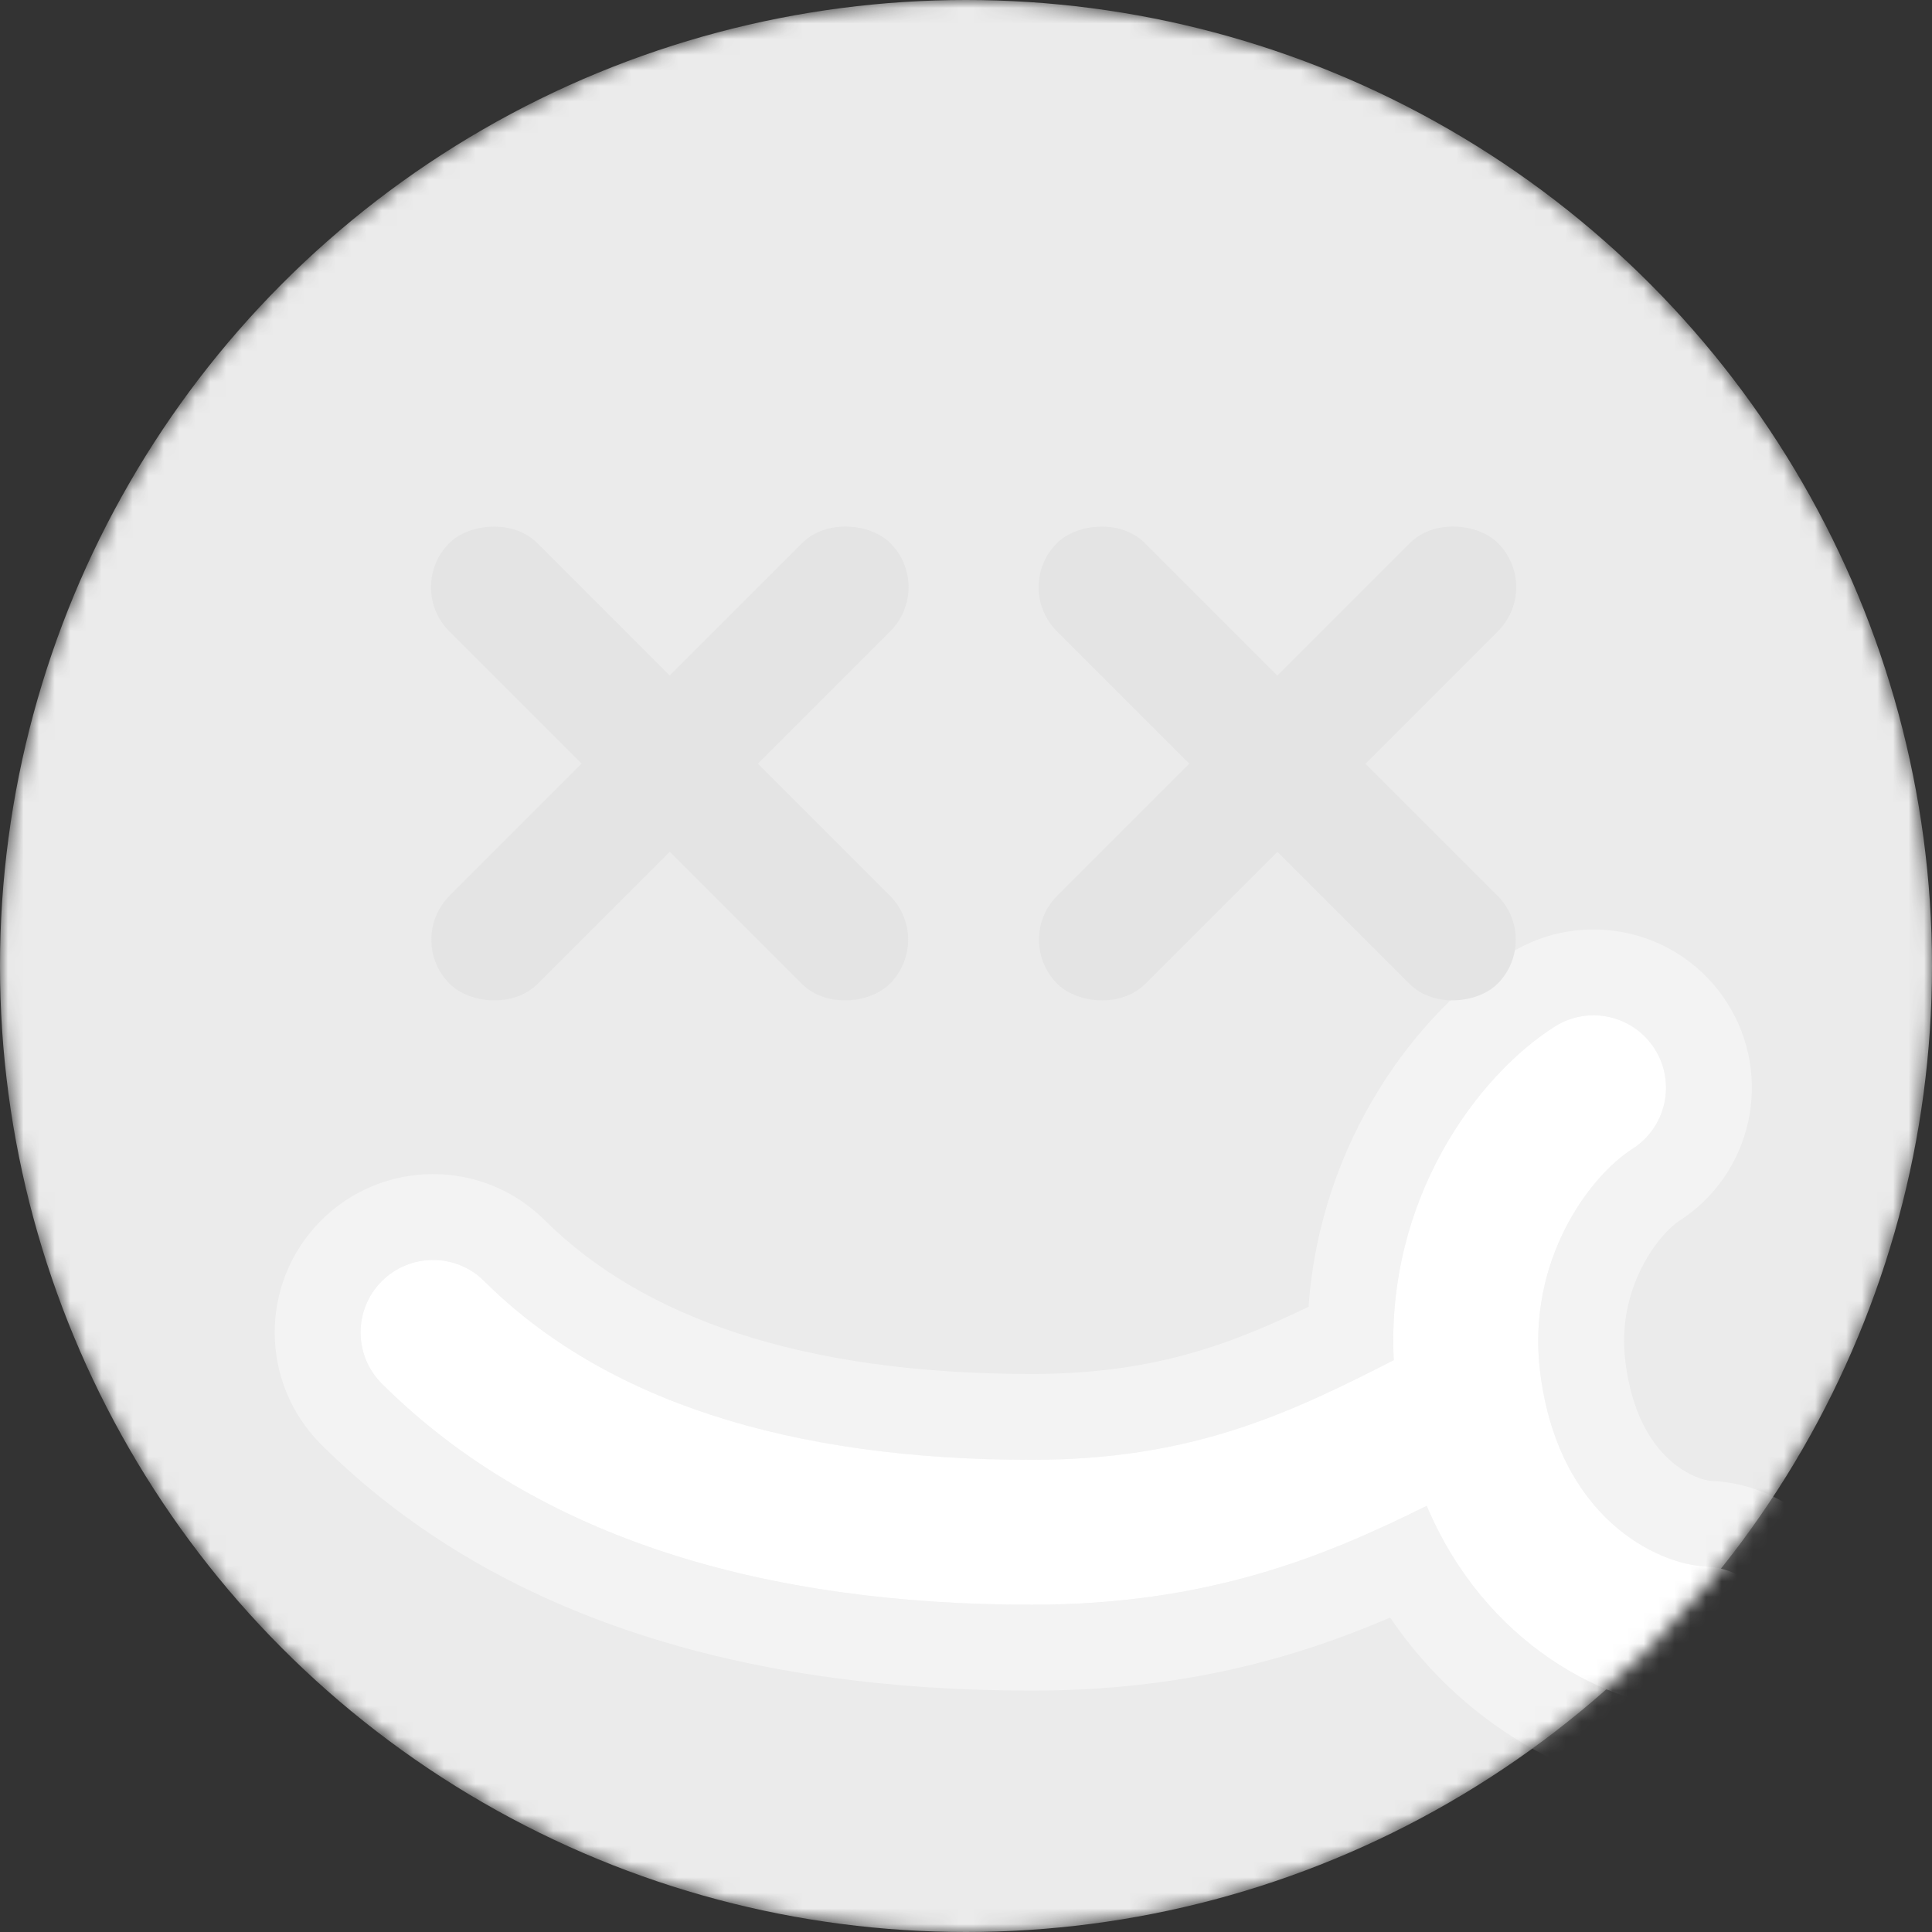 <svg width="124" height="124" viewBox="0 0 124 124" fill="none" xmlns="http://www.w3.org/2000/svg">
<rect x="0" y="0" width="124" height="124" fill="#333333" stroke="none"/>
<mask id="mask0_189_159" style="mask-type:alpha" maskUnits="userSpaceOnUse" x="0" y="0" width="124" height="124">
<circle cx="62" cy="62" r="62" fill="#7F5FFF"/>
</mask>
<g mask="url(#mask0_189_159)">
<circle cx="62" cy="62" r="62" fill="#EBEBEB"/>
<path opacity="0.4" fill-rule="evenodd" clip-rule="evenodd" d="M110.856 64.371C113.863 69.108 112.461 75.387 107.723 78.395C107.335 78.641 106.255 79.615 105.376 81.344C104.549 82.97 104.025 85.025 104.32 87.397C105.142 93.991 109.201 95.018 109.789 95.043C115.396 95.275 119.753 100.008 119.521 105.615C119.289 111.222 114.556 115.579 108.949 115.347C102.143 115.066 94.307 111.304 89.221 103.821C83.187 106.402 75.957 108.507 66.21 108.507C48.433 108.507 32.114 104.146 20.628 92.723C16.649 88.766 16.631 82.332 20.589 78.353C24.546 74.374 30.979 74.356 34.959 78.313C41.201 84.522 51.367 88.184 66.21 88.184C73.764 88.184 78.697 86.43 83.987 83.871C84.74 73.179 90.978 64.954 96.832 61.238M89.455 87.298C82.691 90.755 76.474 93.696 66.21 93.696C50.569 93.696 38.736 89.842 31.072 82.221C29.251 80.41 26.307 80.418 24.496 82.239C22.685 84.06 22.694 87.004 24.515 88.815C34.578 98.823 49.226 102.996 66.21 102.996C74.755 102.996 81.116 101.238 86.564 98.962C88.312 98.231 89.967 97.446 91.569 96.65C91.965 97.586 92.407 98.469 92.888 99.301C96.93 106.299 103.706 109.615 109.177 109.841C111.743 109.947 113.909 107.953 114.015 105.387C114.121 102.821 112.127 100.655 109.561 100.549C106.347 100.416 100.015 97.411 98.852 88.078C97.952 80.863 102.077 75.451 104.769 73.742C106.937 72.366 107.579 69.492 106.203 67.324C104.827 65.156 101.953 64.514 99.785 65.89C94.761 69.08 88.944 77.006 89.455 87.298ZM110.856 64.371C107.848 59.633 101.569 58.23 96.832 61.238Z" fill="white"/>
<path fill-rule="evenodd" clip-rule="evenodd" d="M106.203 67.323C107.579 69.491 106.937 72.365 104.769 73.741C102.076 75.45 97.952 80.862 98.851 88.077C100.015 97.41 106.347 100.415 109.561 100.548C112.127 100.654 114.121 102.82 114.015 105.386C113.908 107.952 111.742 109.946 109.176 109.84C103.056 109.587 95.301 105.466 91.569 96.648C84.975 99.927 77.498 102.995 66.21 102.995C49.225 102.995 34.577 98.822 24.514 88.814C22.693 87.003 22.685 84.059 24.496 82.238C26.307 80.417 29.251 80.409 31.072 82.22C38.736 89.841 50.568 93.695 66.21 93.695C76.474 93.695 82.691 90.754 89.454 87.297C88.944 77.005 94.761 69.079 99.785 65.889C101.953 64.513 104.826 65.155 106.203 67.323Z" fill="white"/>
<rect x="65.029" y="60.313" width="40" height="8" rx="4" transform="rotate(-45 65.029 60.313)" fill="#E4E4E4"/>
<rect width="40" height="8" rx="4" transform="matrix(-0.707 -0.707 -0.707 0.707 98.941 60.313)" fill="#E4E4E4"/>
<rect x="26.029" y="60.313" width="40" height="8" rx="4" transform="rotate(-45 26.029 60.313)" fill="#E4E4E4"/>
<rect width="40" height="8" rx="4" transform="matrix(-0.707 -0.707 -0.707 0.707 59.941 60.313)" fill="#E4E4E4"/>
</g>
</svg>
